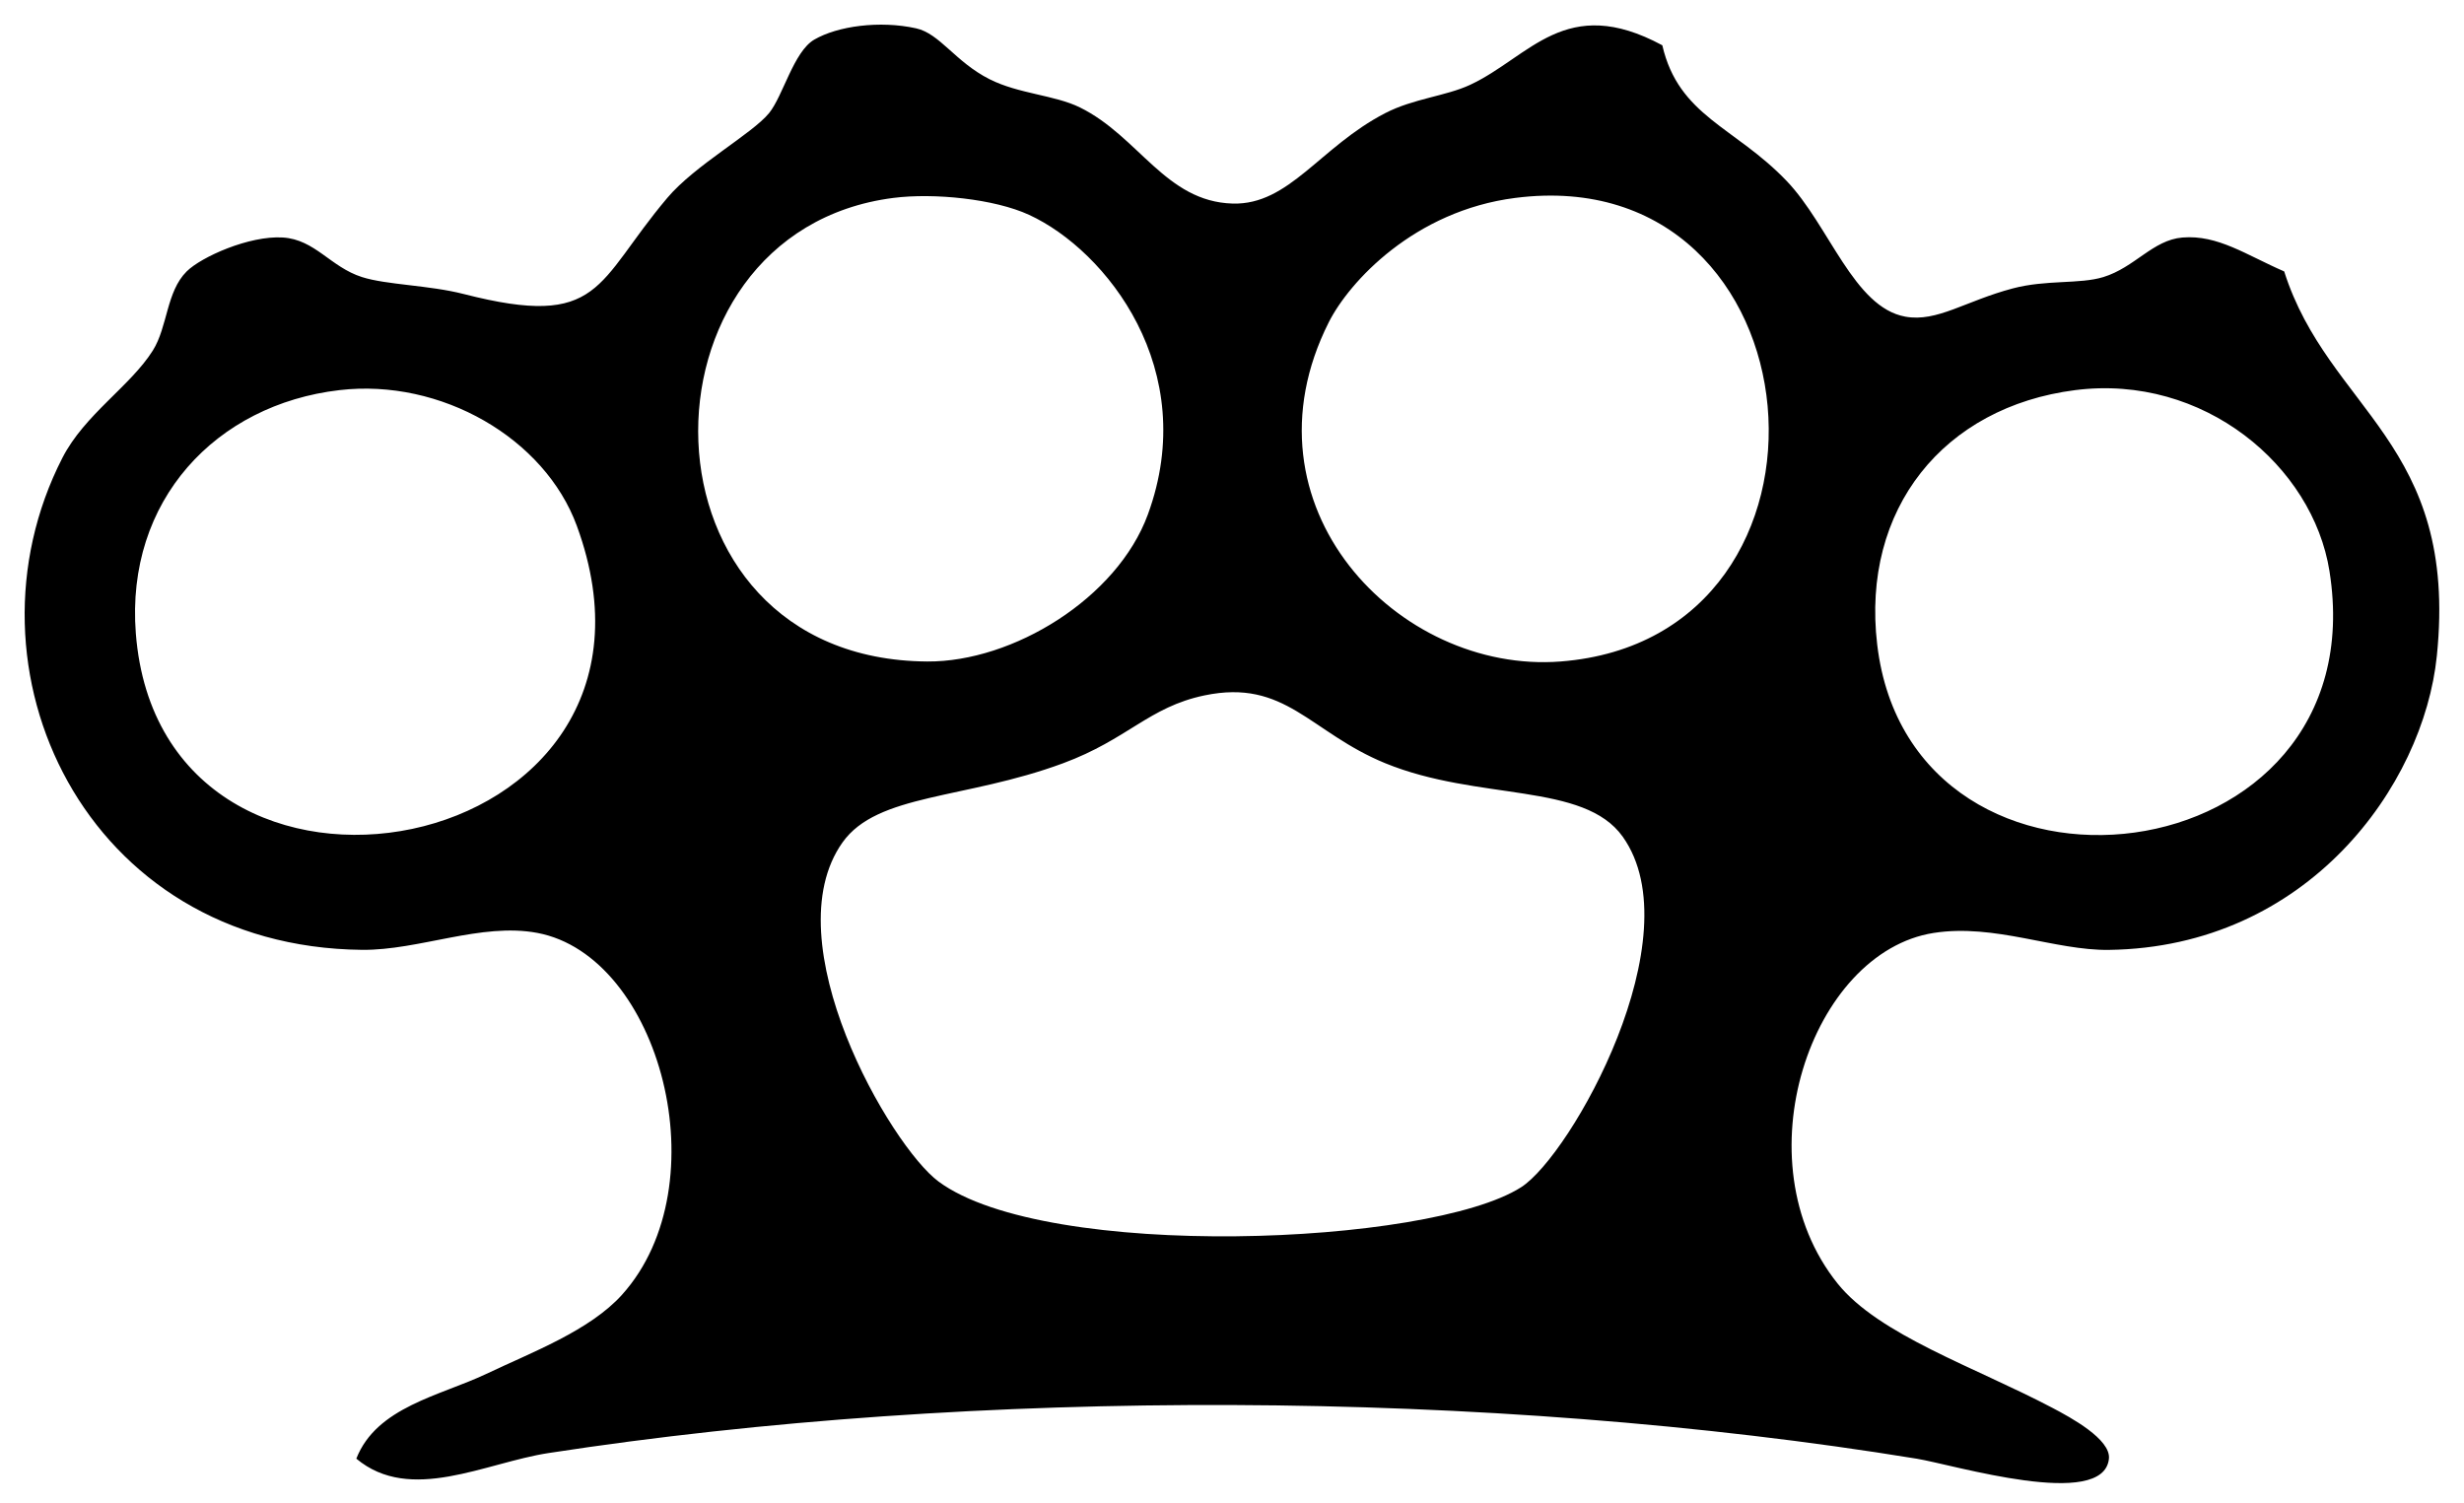 <svg id="svg-knuckles" viewBox="0 0 100 61" width="40%" height="40%">
    <path fill="currentColor" d="M14.461,59.2c0.825-2.102,3.405-2.551,5.278-3.441
		c1.841-0.876,4.195-1.754,5.507-3.213c4.019-4.468,1.548-13.749-3.441-14.684c-2.275-0.427-4.793,0.711-7.113,0.688
		C3.452,38.436-1.843,27.13,2.53,18.587c0.904-1.766,2.756-2.908,3.671-4.359c0.609-0.969,0.544-2.387,1.376-3.213
		c0.594-0.589,2.54-1.46,3.901-1.376c1.311,0.082,1.936,1.2,3.213,1.606c1.002,0.319,2.718,0.327,4.129,0.688
		c5.621,1.439,5.337-0.443,8.261-3.9c1.137-1.344,3.436-2.593,4.131-3.442c0.569-0.697,0.997-2.495,1.835-2.983
		c0.95-0.553,2.657-0.783,4.129-0.459c0.972,0.214,1.583,1.355,2.983,2.065c1.182,0.598,2.648,0.642,3.671,1.147
		c2.39,1.18,3.475,3.822,6.195,3.901c2.3,0.066,3.544-2.302,6.195-3.671c1.147-0.592,2.459-0.689,3.442-1.147
		c2.431-1.133,3.869-3.723,7.802-1.606c0.664,2.883,2.943,3.305,5.047,5.507c1.733,1.814,2.722,5.129,4.818,5.507
		c1.289,0.232,2.439-0.64,4.361-1.147c1.36-0.36,2.706-0.165,3.67-0.459c1.283-0.392,2.01-1.506,3.213-1.606
		c1.439-0.12,2.596,0.711,4.13,1.376c1.796,5.647,7.082,6.943,6.195,15.604c-0.54,5.286-5.258,11.822-13.309,11.932
		c-2.194,0.03-4.639-1.077-7.113-0.688c-4.968,0.779-7.886,9.253-3.9,14.226c1.673,2.087,5.565,3.388,8.719,5.048
		c0.738,0.388,2.376,1.273,2.295,2.064c-0.213,2.103-6.32,0.242-7.801,0c-17.346-2.831-38.159-2.901-55.528-0.229
		C19.69,59.367,16.656,61.035,14.461,59.2z M37.636,26.847c3.471,0.021,7.702-2.565,8.949-5.965
		c2.154-5.873-1.684-10.716-4.819-12.162c-1.406-0.648-3.864-0.898-5.507-0.688C25.429,9.416,25.522,26.772,37.636,26.847z
		 M53.927,13.08c-3.752,7.451,2.811,14.279,9.408,13.767C75.66,25.891,74.03,6.432,61.499,8.032
		C57.396,8.556,54.755,11.439,53.927,13.08z M5.512,25.7C6.546,39.031,28.42,35,23.41,21.341c-1.304-3.555-5.508-5.99-9.637-5.507
		C8.772,16.417,5.094,20.305,5.512,25.7z M76.185,26.159c1.391,11.763,20.354,9.579,18.355-2.982
		c-0.677-4.262-5.103-8.01-10.325-7.343C78.893,16.514,75.533,20.646,76.185,26.159z M43.143,30.978
		c-3.987,1.474-7.534,1.219-8.949,3.211c-2.852,4.016,1.935,12.317,3.901,13.768c4.383,3.233,19.908,2.606,23.635,0.23
		c2.04-1.302,7.011-10.172,4.129-14.227c-1.581-2.225-5.858-1.438-9.637-2.983c-3.061-1.254-4.054-3.44-7.342-2.753
		C46.626,28.695,45.774,30.004,43.143,30.978z"></path>
</svg>